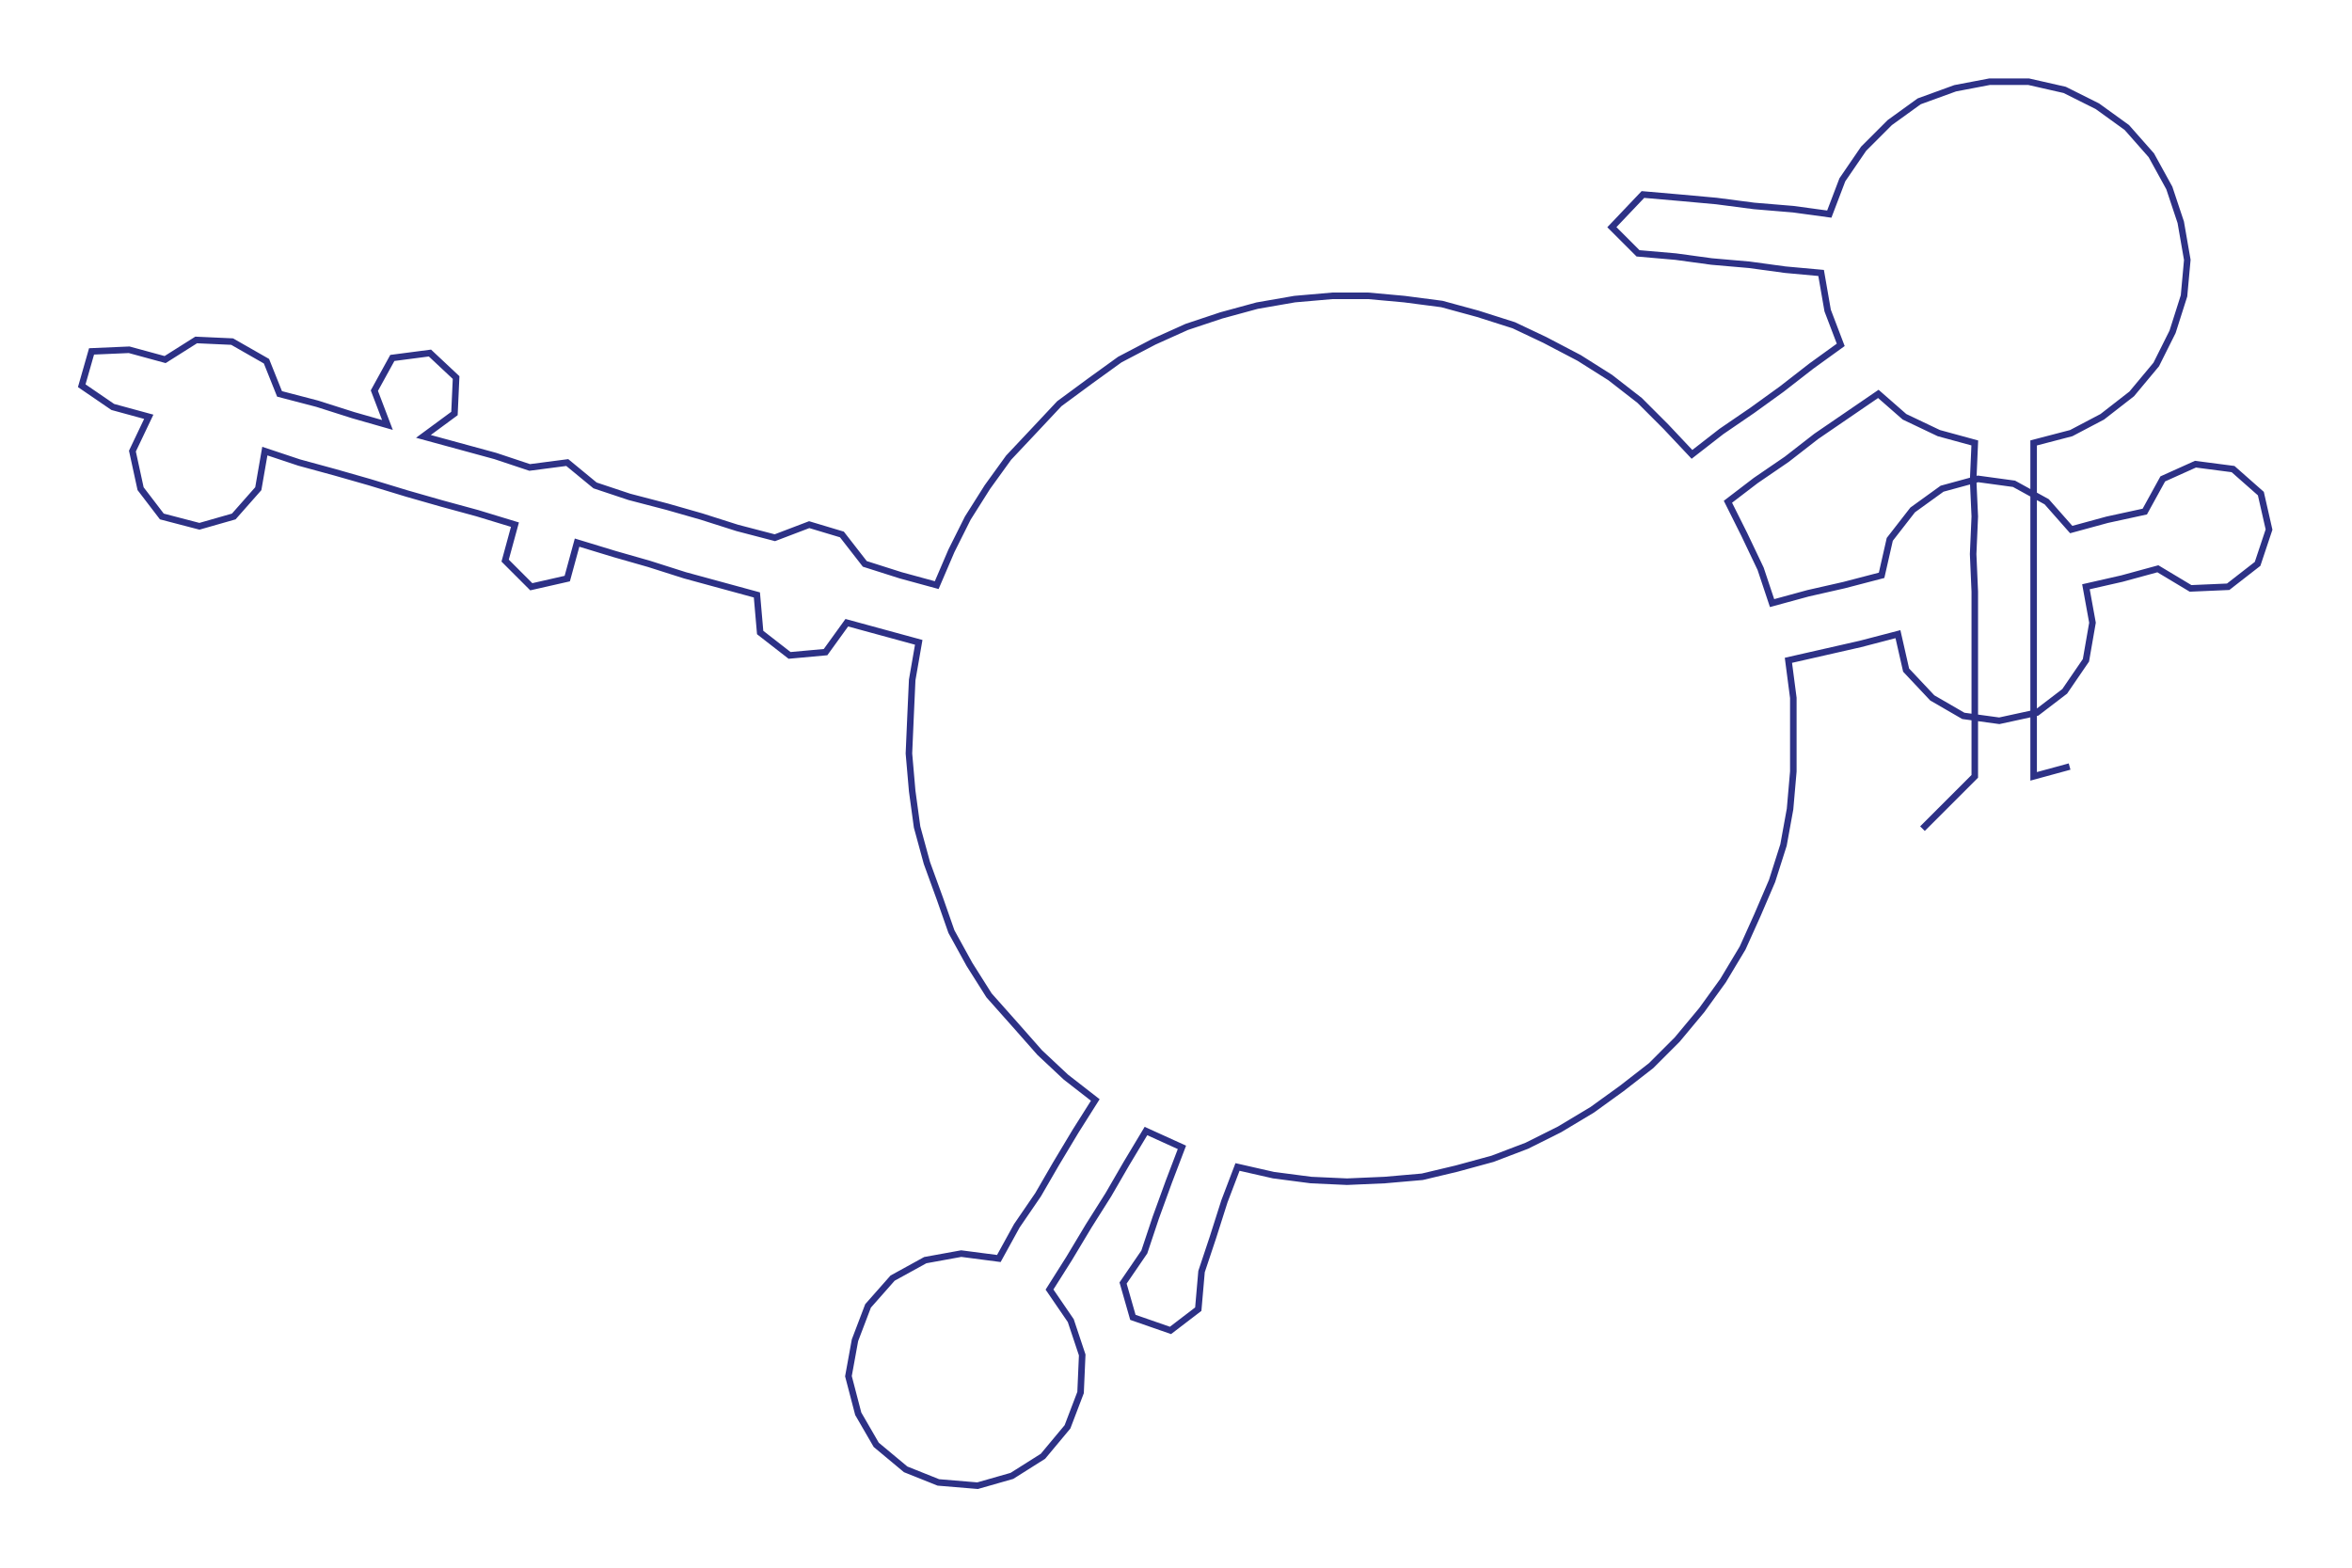 <ns0:svg xmlns:ns0="http://www.w3.org/2000/svg" width="300px" height="200.044px" viewBox="0 0 1438.75 959.38"><ns0:path style="stroke:#2d3186;stroke-width:4px;fill:none;" d="M1176 507 L1176 507 L1192 491 L1208 475 L1208 452 L1208 430 L1208 407 L1208 384 L1208 362 L1207 339 L1208 316 L1207 294 L1208 271 L1186 265 L1165 255 L1149 241 L1130 254 L1111 267 L1093 281 L1074 294 L1057 307 L1067 327 L1077 348 L1084 369 L1106 363 L1128 358 L1151 352 L1156 330 L1170 312 L1188 299 L1210 293 L1232 296 L1252 307 L1267 324 L1289 318 L1312 313 L1323 293 L1343 284 L1366 287 L1383 302 L1388 324 L1381 345 L1363 359 L1340 360 L1320 348 L1298 354 L1276 359 L1280 381 L1276 404 L1263 423 L1246 436 L1223 441 L1201 438 L1182 427 L1166 410 L1161 388 L1138 394 L1116 399 L1094 404 L1097 427 L1097 450 L1097 472 L1095 495 L1091 517 L1084 539 L1075 560 L1066 580 L1054 600 L1041 618 L1026 636 L1010 652 L992 666 L974 679 L954 691 L934 701 L913 709 L891 715 L870 720 L847 722 L824 723 L802 722 L779 719 L757 714 L749 735 L742 757 L735 778 L733 801 L716 814 L693 806 L687 785 L700 766 L707 745 L715 723 L723 702 L701 692 L689 712 L678 731 L666 750 L654 770 L642 789 L655 808 L662 829 L661 852 L653 873 L638 891 L619 903 L598 909 L574 907 L554 899 L536 884 L525 865 L519 842 L523 820 L531 799 L546 782 L566 771 L588 767 L611 770 L622 750 L635 731 L646 712 L658 692 L670 673 L652 659 L636 644 L621 627 L605 609 L593 590 L582 570 L575 550 L567 528 L561 506 L558 484 L556 461 L557 438 L558 416 L562 393 L540 387 L518 381 L505 399 L483 401 L465 387 L463 364 L441 358 L419 352 L397 345 L376 339 L353 332 L347 354 L325 359 L309 343 L315 321 L292 314 L270 308 L249 302 L226 295 L205 289 L183 283 L162 276 L158 299 L143 316 L122 322 L99 316 L86 299 L81 276 L91 255 L69 249 L50 236 L56 215 L79 214 L101 220 L120 208 L142 209 L163 221 L171 241 L194 247 L216 254 L237 260 L229 239 L240 219 L263 216 L279 231 L278 253 L259 267 L281 273 L303 279 L324 286 L347 283 L364 297 L385 304 L408 310 L429 316 L451 323 L474 329 L495 321 L515 327 L529 345 L551 352 L573 358 L582 337 L592 317 L604 298 L617 280 L633 263 L648 247 L667 233 L685 220 L706 209 L726 200 L747 193 L769 187 L792 183 L815 181 L837 181 L859 183 L882 186 L904 192 L926 199 L945 208 L966 219 L985 231 L1003 245 L1019 261 L1035 278 L1053 264 L1072 251 L1090 238 L1108 224 L1126 211 L1118 190 L1114 167 L1092 165 L1070 162 L1047 160 L1025 157 L1002 155 L986 139 L1005 119 L1028 121 L1050 123 L1073 126 L1097 128 L1119 131 L1127 110 L1140 91 L1156 75 L1174 62 L1196 54 L1217 50 L1241 50 L1263 55 L1283 65 L1301 78 L1316 95 L1327 115 L1334 136 L1338 159 L1336 181 L1329 203 L1319 223 L1304 241 L1286 255 L1267 265 L1244 271 L1244 294 L1244 316 L1244 339 L1244 362 L1244 384 L1244 407 L1244 430 L1244 452 L1244 475 L1266 469" /></ns0:svg>